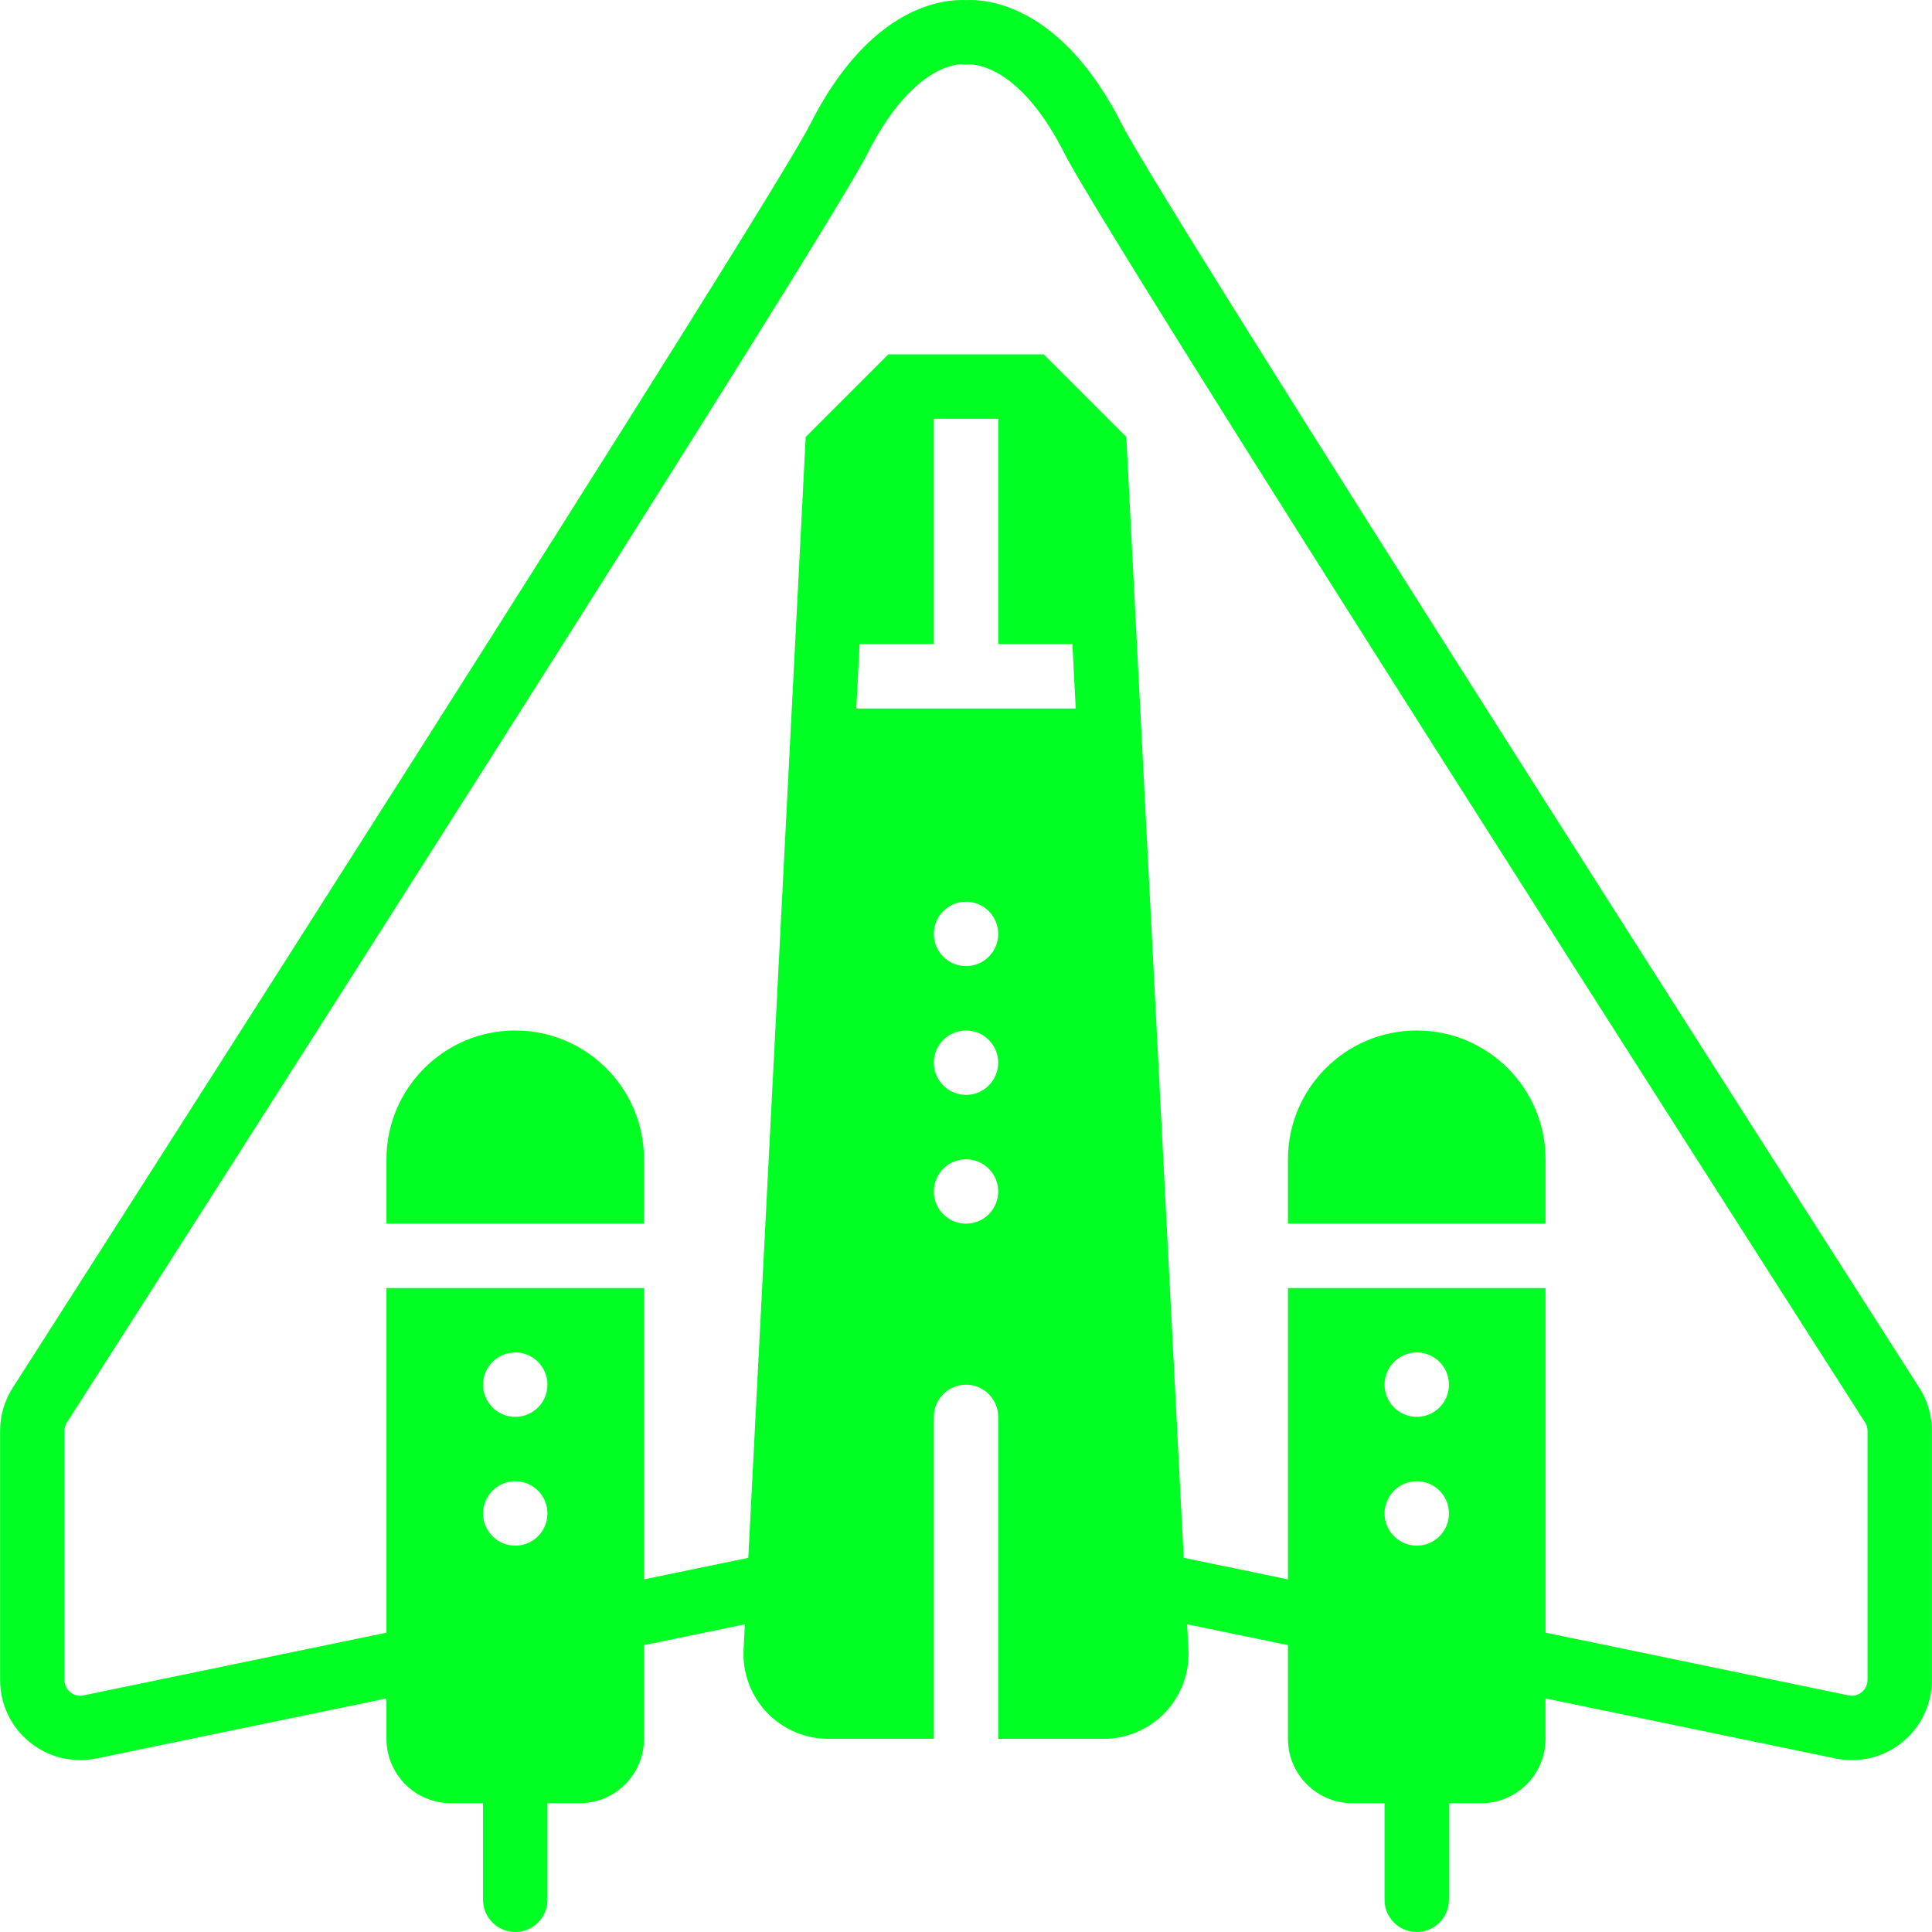 <!DOCTYPE svg PUBLIC "-//W3C//DTD SVG 1.1//EN" "http://www.w3.org/Graphics/SVG/1.1/DTD/svg11.dtd">

<!-- Uploaded to: SVG Repo, www.svgrepo.com, Transformed by: SVG Repo Mixer Tools -->
<svg fill="#00ff22" height="800px" width="800px" version="1.1" id="Layer_1" xmlns="http://www.w3.org/2000/svg" xmlns:xlink="http://www.w3.org/1999/xlink" viewBox="0 0 512.052 512.052" xml:space="preserve">

<g id="SVGRepo_bgCarrier" stroke-width="0"/>

<g id="SVGRepo_tracerCarrier" stroke-linecap="round" stroke-linejoin="round"/>

<g id="SVGRepo_iconCarrier"> <g transform="translate(0 -1)"> <g> <g> <path d="M136.559,274.119c-18.825,0-34.133,15.309-34.133,34.133v17.067h68.267v-17.067 C170.693,289.428,155.384,274.119,136.559,274.119z"/> <path d="M375.493,274.119c-18.825,0-34.133,15.309-34.133,34.133v17.067h68.267v-17.067 C409.626,289.428,394.317,274.119,375.493,274.119z"/> <path d="M508.698,368.83C488.226,336.856,308.361,55.768,297.413,34.076C281.225,2.025,261.41,0.753,256.026,1.026 c-5.478-0.265-25.207,0.998-41.387,33.05C203.691,55.768,23.825,336.856,3.354,368.83c-2.176,3.396-3.328,7.339-3.328,11.409 v66.022c0,6.409,2.85,12.416,7.825,16.461c4.966,4.053,11.409,5.615,17.707,4.335l76.868-15.906v10.701 c0,9.412,7.654,17.067,17.067,17.067h8.533v25.6c0,4.71,3.823,8.533,8.533,8.533s8.533-3.823,8.533-8.533v-25.6h8.533 c9.412,0,17.067-7.654,17.067-17.067V437.02l26.726-5.521l-0.341,6.699c-0.324,6.127,1.911,12.203,6.144,16.649 c4.224,4.454,10.163,7.006,16.299,7.006h27.972v-85.333c0-4.71,3.823-8.533,8.533-8.533s8.533,3.823,8.533,8.533v85.333h27.972 c6.135,0,12.075-2.551,16.299-7.006c4.233-4.446,6.468-10.522,6.144-16.64l-0.341-6.716l26.726,5.53v24.832 c0,9.412,7.654,17.067,17.067,17.067h8.533v25.6c0,4.71,3.823,8.533,8.533,8.533s8.533-3.823,8.533-8.533v-25.6h8.533 c9.412,0,17.067-7.654,17.067-17.067v-10.701l76.868,15.906c1.442,0.29,2.893,0.435,4.335,0.435c4.83,0,9.54-1.647,13.372-4.77 c4.975-4.045,7.825-10.052,7.825-16.461v-66.022C512.026,376.169,510.874,372.226,508.698,368.83z M136.559,410.652 c-4.71,0-8.533-3.823-8.533-8.533c0-4.71,3.823-8.533,8.533-8.533s8.533,3.823,8.533,8.533 C145.093,406.829,141.27,410.652,136.559,410.652z M136.559,376.518c-4.71,0-8.533-3.823-8.533-8.533s3.823-8.533,8.533-8.533 s8.533,3.823,8.533,8.533S141.27,376.518,136.559,376.518z M256.026,325.318c-4.71,0-8.533-3.823-8.533-8.533 s3.823-8.533,8.533-8.533s8.533,3.823,8.533,8.533S260.736,325.318,256.026,325.318z M256.026,291.185 c-4.71,0-8.533-3.823-8.533-8.533c0-4.71,3.823-8.533,8.533-8.533s8.533,3.823,8.533,8.533 C264.559,287.362,260.736,291.185,256.026,291.185z M256.026,257.052c-4.71,0-8.533-3.823-8.533-8.533s3.823-8.533,8.533-8.533 s8.533,3.823,8.533,8.533S260.736,257.052,256.026,257.052z M226.944,188.785l0.879-17.067h19.669v-59.733h17.067v59.733h19.669 l0.879,17.067H226.944z M375.493,410.652c-4.71,0-8.533-3.823-8.533-8.533c0-4.71,3.823-8.533,8.533-8.533 s8.533,3.823,8.533,8.533C384.026,406.829,380.203,410.652,375.493,410.652z M375.493,376.518c-4.71,0-8.533-3.823-8.533-8.533 s3.823-8.533,8.533-8.533s8.533,3.823,8.533,8.533S380.203,376.518,375.493,376.518z M494.959,446.261 c0,1.724-0.964,2.765-1.536,3.226c-0.572,0.469-1.792,1.212-3.464,0.853l-80.333-16.623v-91.332h-68.267v77.21l-27.631-5.717 L302.2,188.785h-0.009l-3.678-71.979l-21.888-21.888h-41.199l-21.888,21.888l-3.678,71.979h-0.008l-11.529,225.092l-27.631,5.717 v-77.21h-68.267v91.332L22.093,450.34c-1.655,0.375-2.893-0.384-3.465-0.853c-0.572-0.461-1.536-1.502-1.536-3.226v-66.022 c0-0.811,0.213-1.545,0.631-2.21C51.209,325.737,218.778,63.746,229.88,41.764c12.211-24.192,24.653-23.714,24.934-23.731 l1.229,0.094l0.879-0.06c0.597,0.051,13.005-0.563,25.25,23.697c11.102,21.982,178.671,283.972,212.156,336.273 c0.418,0.657,0.631,1.391,0.631,2.202V446.261z"/> </g> </g> </g> </g>

</svg>